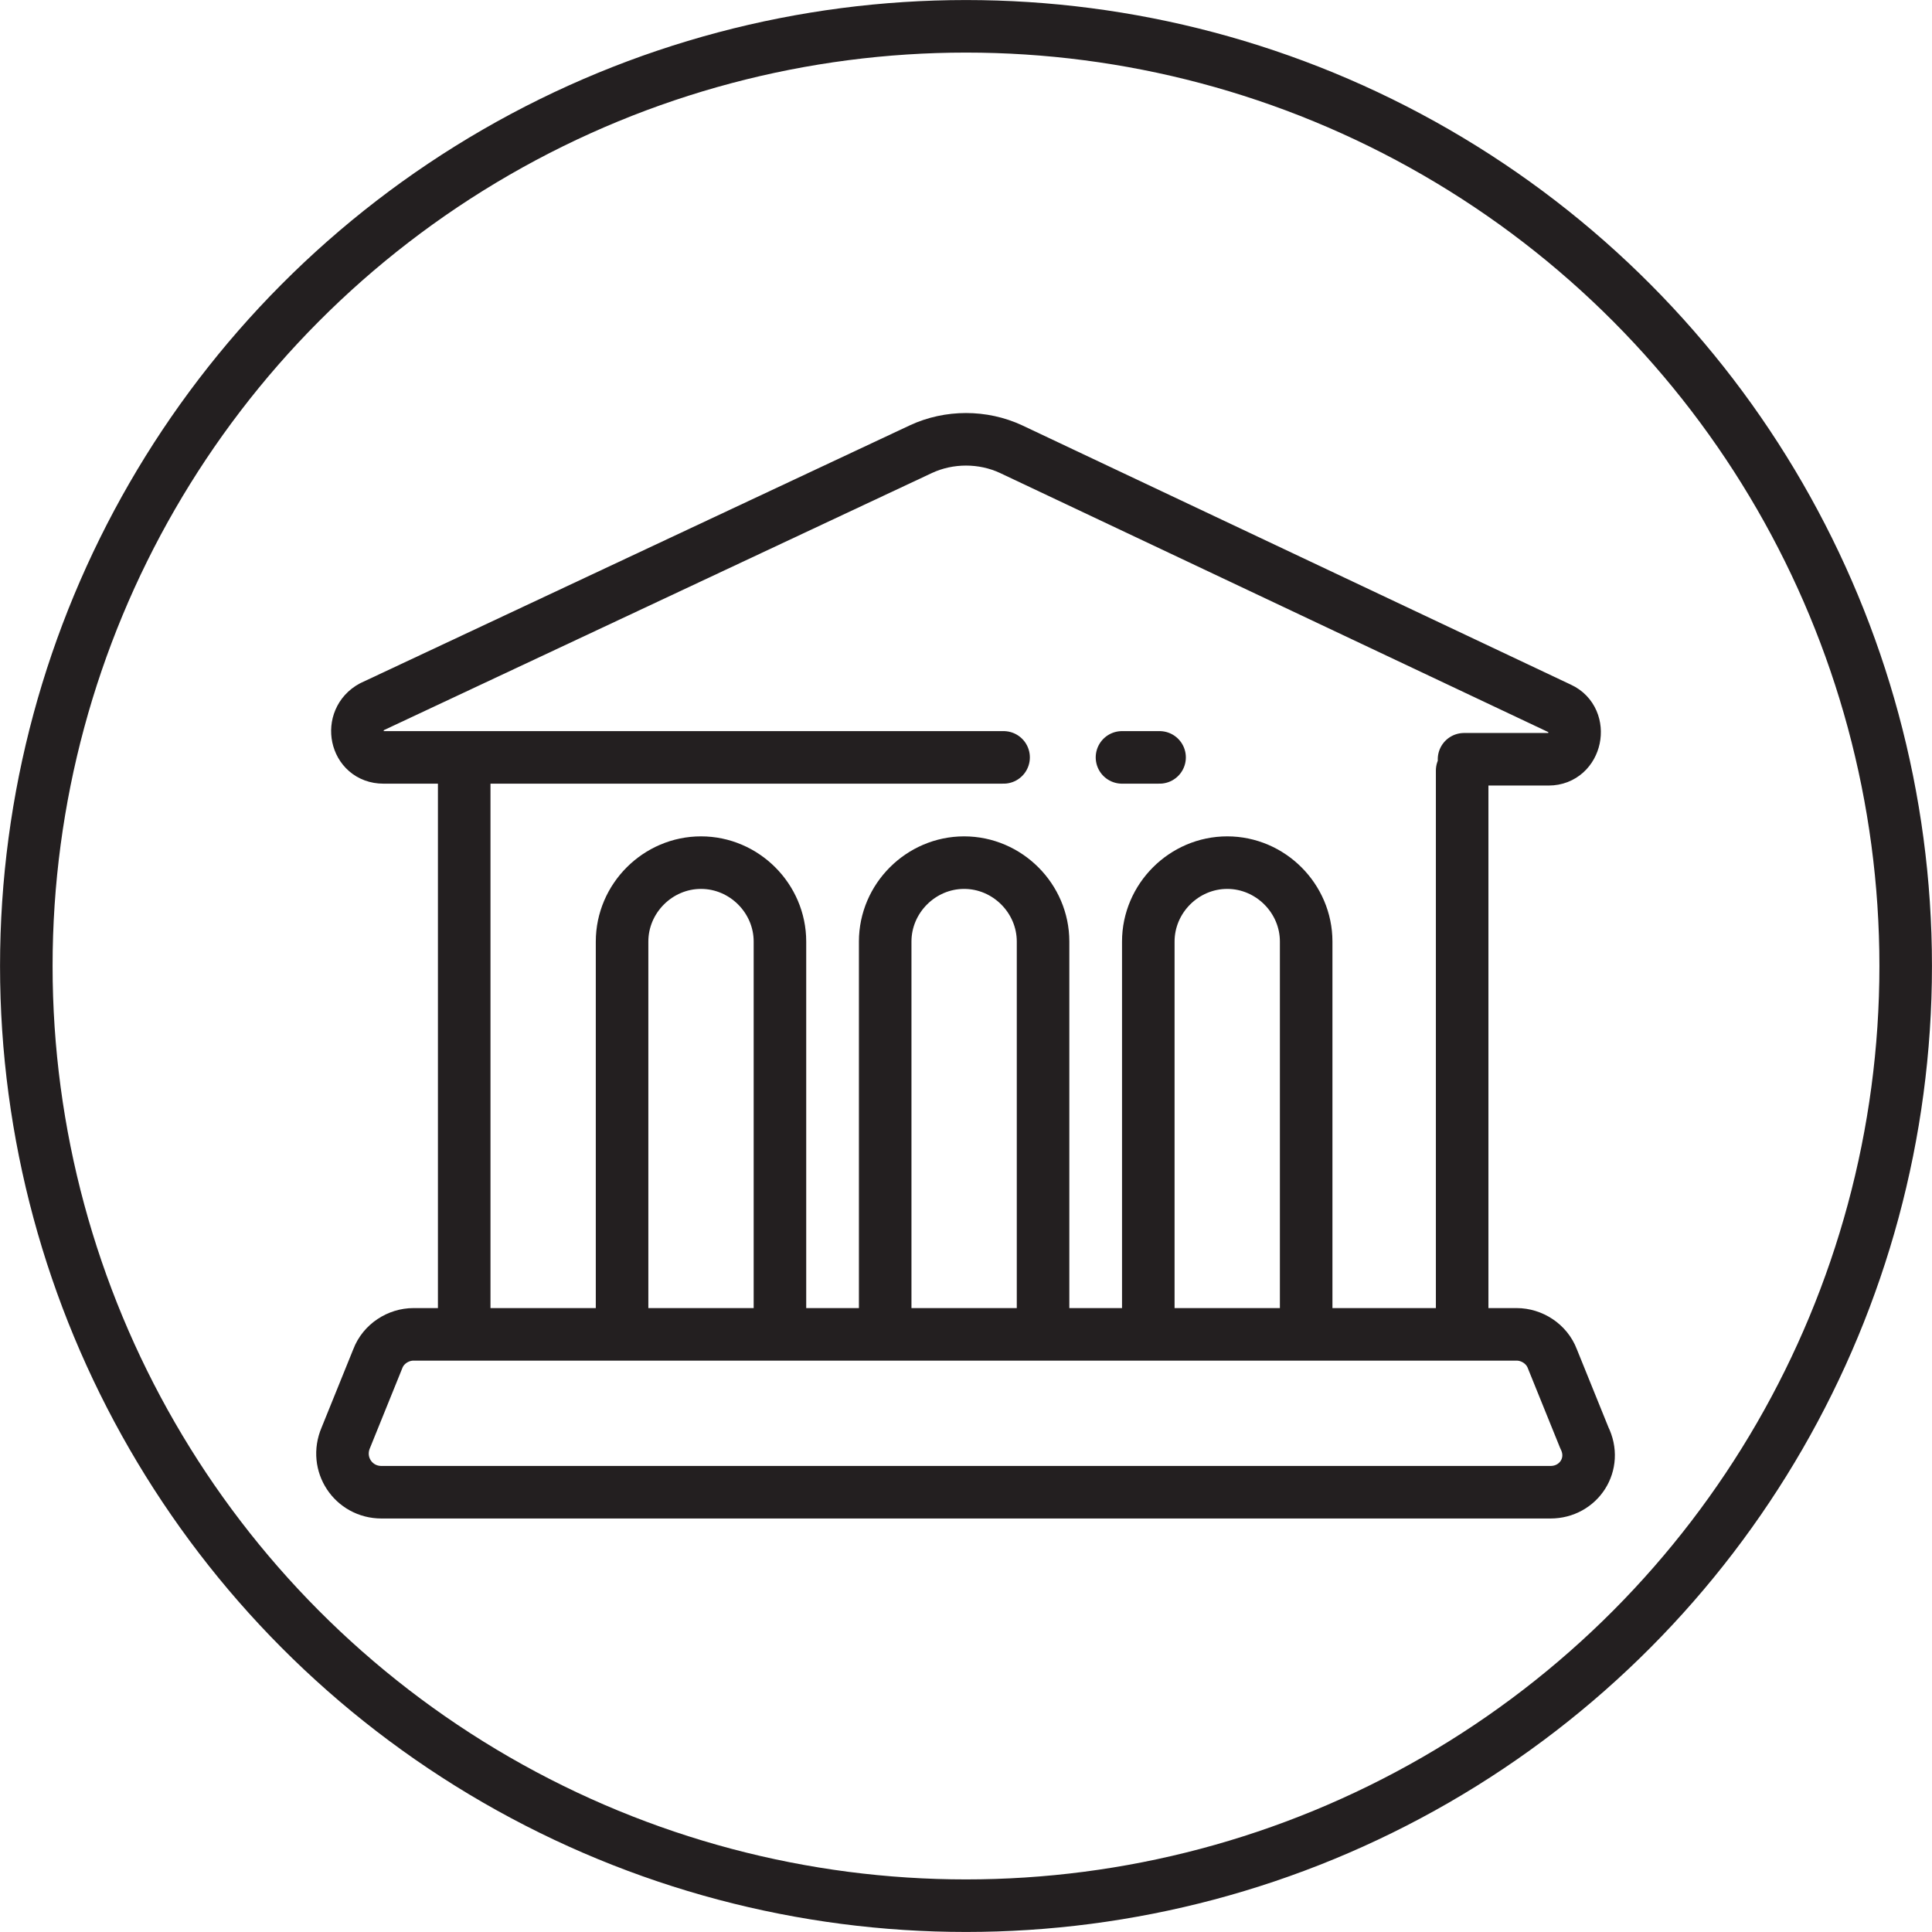 <svg xmlns="http://www.w3.org/2000/svg" viewBox="0 0 102.8 102.8" enable-background="new 0 0 102.8 102.8"><style type="text/css">.st0{fill:none;stroke:#231F20;stroke-width:2.796;stroke-linecap:round;stroke-linejoin:round;stroke-miterlimit:10;}</style><circle class="st0" cx="51.4" cy="51.4" r="50"/><path class="st0" d="M53.4 40.3h-33c-1.5 0-1.9-2-.6-2.7l29.2-13.7c1.5-.7 3.3-.7 4.8 0l29.2 13.8c1.3.6.9 2.7-.6 2.7h-4.5M61.7 40.3h-2M24.7 70.3v-29.3M77.8 41v29.3"/><path class="st0" d="M82.5 79.4h-62.2c-1.5 0-2.5-1.5-1.9-2.9l1.7-4.2c.3-.8 1.1-1.3 1.9-1.3h58.7c.8 0 1.6.5 1.9 1.3l1.7 4.2c.7 1.4-.3 2.9-1.8 2.9zM33.1 70.4v-20.3c0-2.3 1.9-4.2 4.2-4.2 2.3 0 4.2 1.9 4.2 4.2v20.3M61.1 70.4v-20.3c0-2.3 1.9-4.2 4.2-4.2 2.3 0 4.2 1.9 4.2 4.2v20.3M47.1 70.4v-20.3c0-2.3 1.9-4.2 4.2-4.2 2.3 0 4.2 1.9 4.2 4.2v20.3"/></svg>